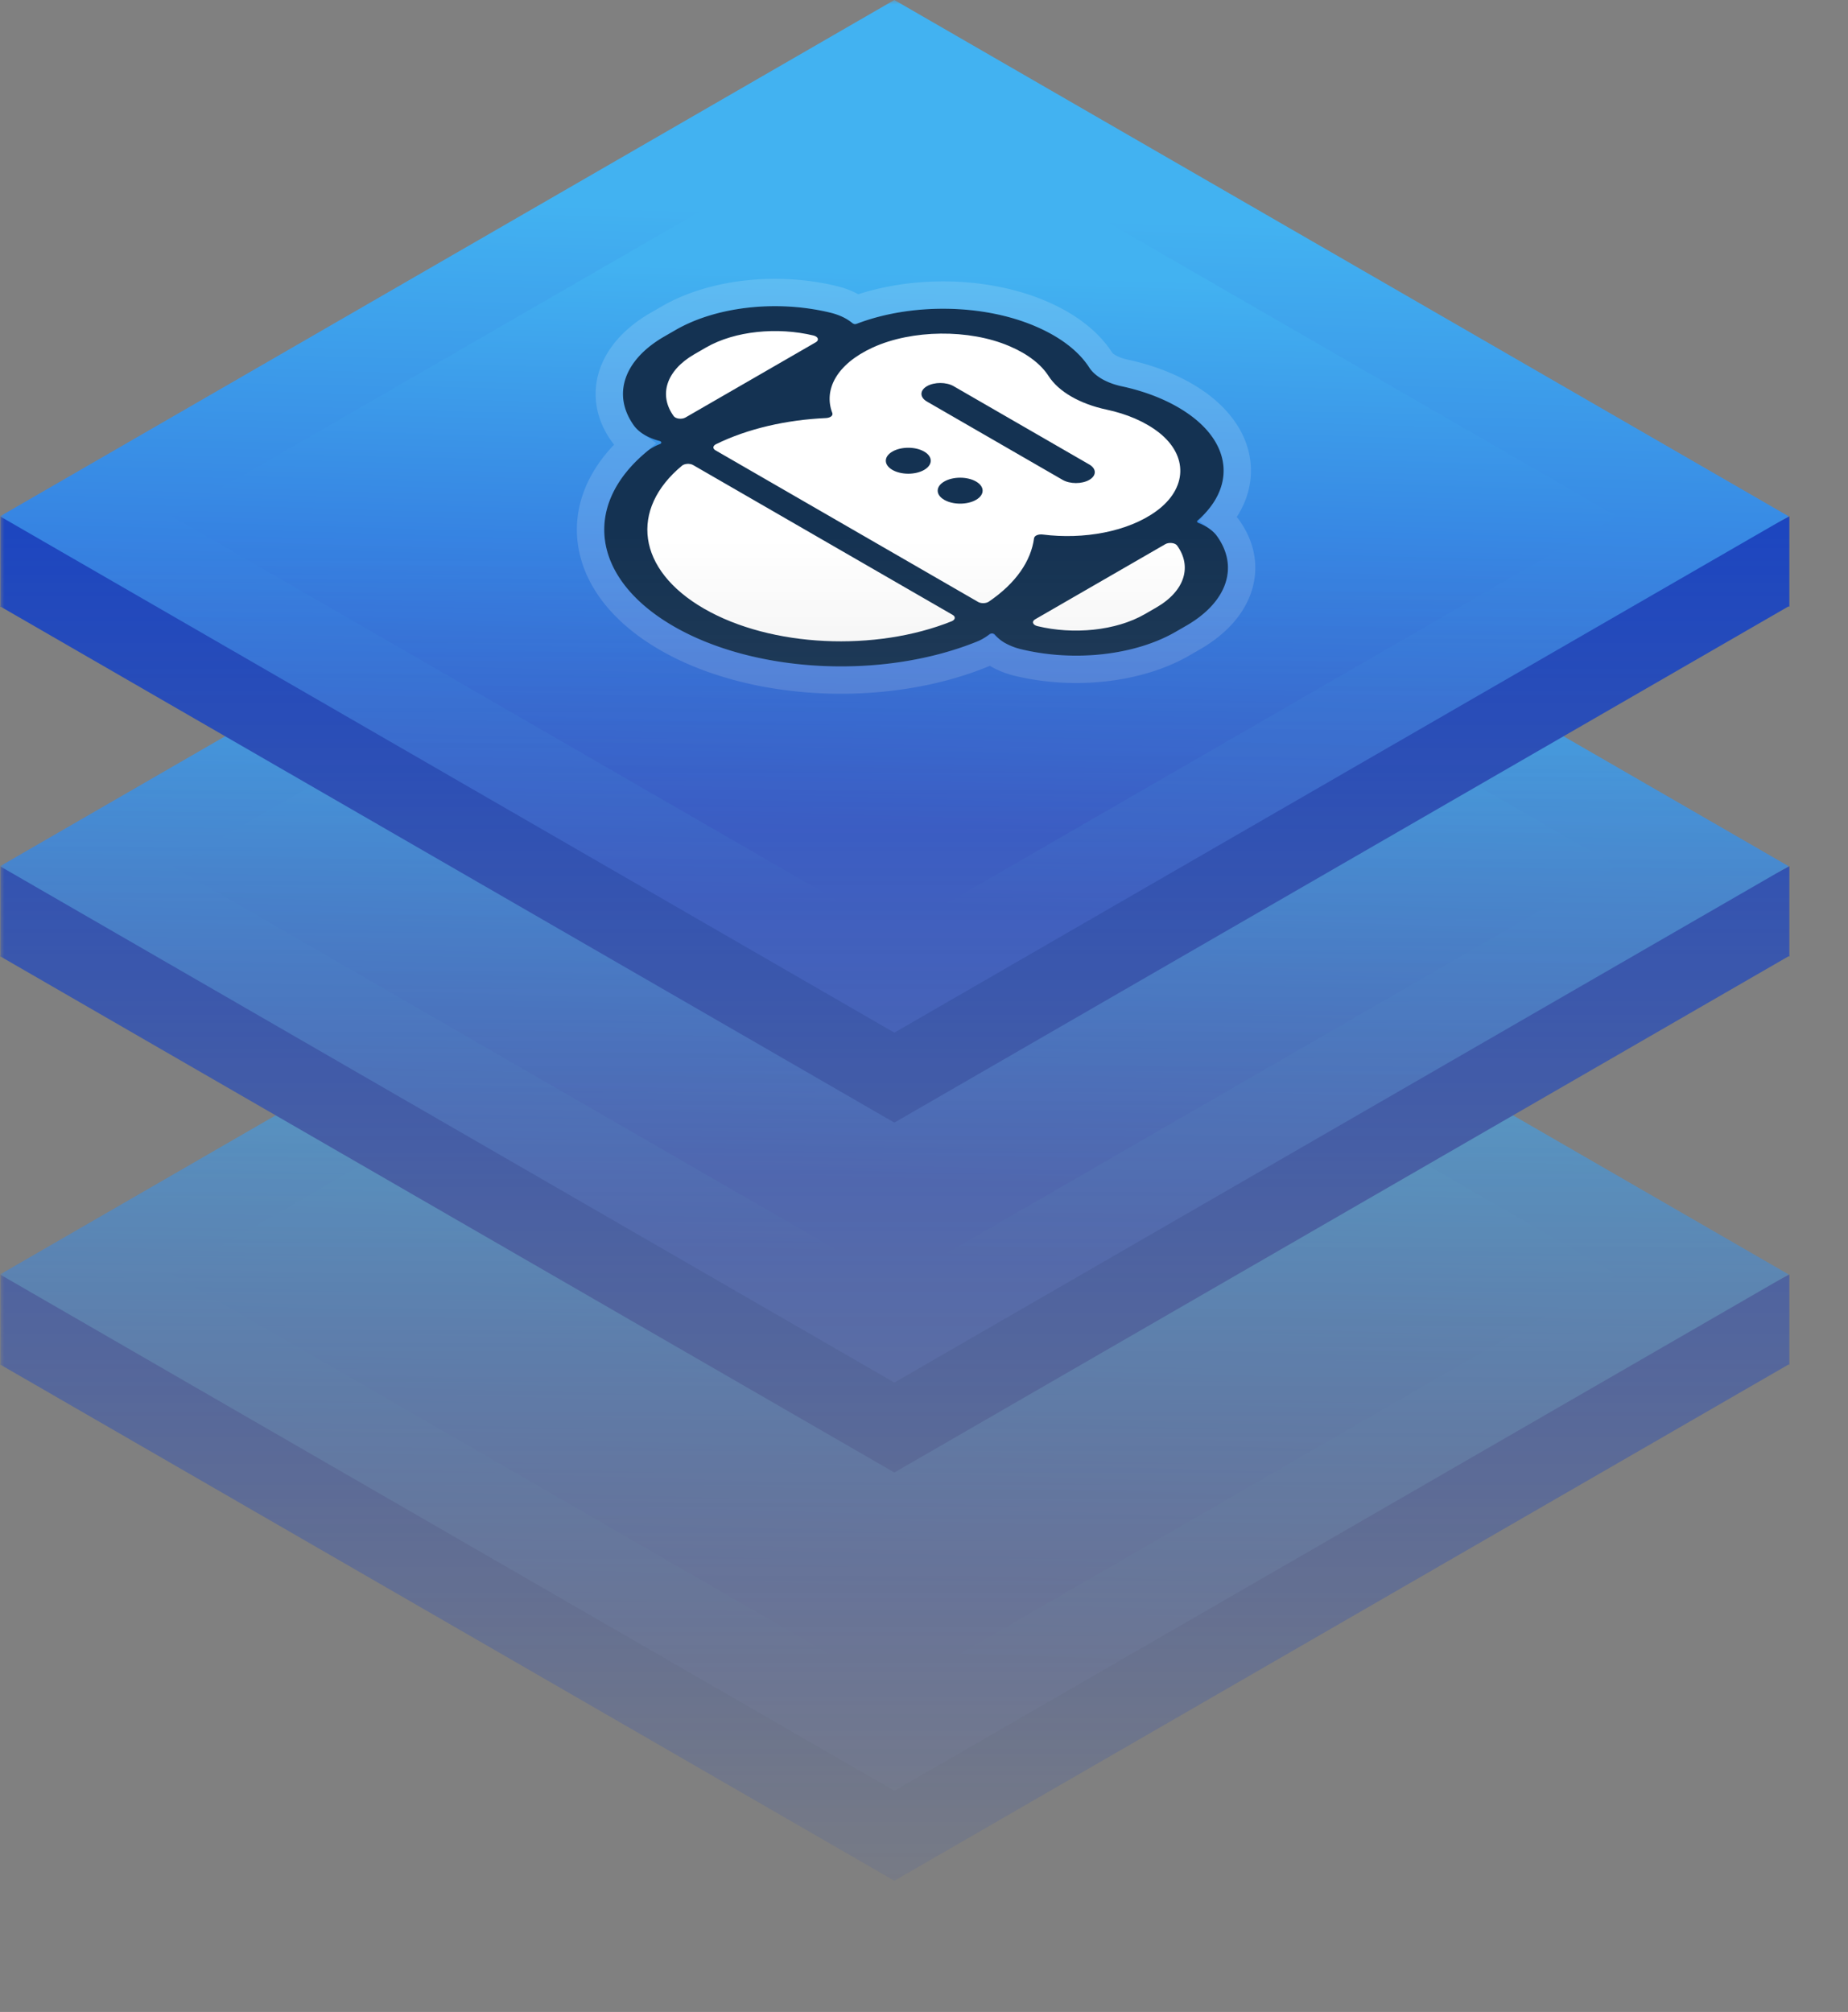 <svg width="214" height="233" viewBox="0 0 214 233" fill="none" xmlns="http://www.w3.org/2000/svg"><rect x="0" y="0" width="214" height="233" fill="#808080" stroke="none"/><mask id="a" maskUnits="userSpaceOnUse" x="0" y="0" width="214" height="233"><path fill="url(#paint0_linear)" d="M0 0h213.865v233H0z"/></mask><g mask="url(#a)"><path fill="#1D46BF" d="M103.566 98.216l103.566 59.794-103.566 59.794L0 158.01z"/><path d="M207.21 158.057v-10.465l-12.881 6.708 12.881 3.757zM.047 158.057v-10.465l12.88 6.708-12.88 3.757z" fill="#1D46BF"/><path transform="matrix(.866 .5 -.866 .5 103.566 87.797)" fill="url(#paint1_linear)" d="M0 0h119.588v119.588H0z"/><path transform="matrix(.866 .5 -.866 .5 103.566 99.289)" fill="url(#paint2_linear)" d="M0 0h96.604v96.604H0z"/><path fill="#1D46BF" d="M103.566 50.94l103.566 59.794-103.566 59.794L0 110.734z"/><path d="M207.21 110.782v-10.466l-12.881 6.709 12.881 3.757zM.047 110.782v-10.466l12.88 6.709-12.88 3.757z" fill="#1D46BF"/><path transform="matrix(.866 .5 -.866 .5 103.566 40.522)" fill="url(#paint3_linear)" d="M0 0h119.588v119.588H0z"/><path transform="matrix(.866 .5 -.866 .5 103.566 52.013)" fill="url(#paint4_linear)" d="M0 0h96.604v96.604H0z"/><path fill="#1D46BF" d="M103.566 10.418l103.566 59.794-103.566 59.794L0 70.212z"/><path d="M207.21 70.26V59.794l-12.881 6.71 12.881 3.756zM.047 70.26V59.794l12.88 6.71L.048 70.26z" fill="#1D46BF"/><path transform="matrix(.866 .5 -.866 .5 103.566 0)" fill="url(#paint5_linear)" d="M0 0h119.588v119.588H0z"/><path transform="matrix(.866 .5 -.866 .5 103.566 11.491)" fill="url(#paint6_linear)" d="M0 0h96.604v96.604H0z"/><path d="M138.792 60.565c.924.362 1.663.875 2.116 1.488 2.578 3.57 1.22 7.63-3.447 10.356l-1.322.763c-4.704 2.716-11.727 3.506-17.9 2.012a7.263 7.263 0 01-1.876-.731 4.116 4.116 0 01-1.165-.971c-.111-.15-.471-.166-.628-.032a5.41 5.41 0 01-1.497.875c-10.914 4.39-25.654 3.638-35.062-1.793-9.408-5.431-10.71-13.942-3.105-20.243.416-.347.933-.635 1.516-.864.23-.09.203-.299-.056-.363a7.121 7.121 0 01-1.682-.672c-.527-.304-.952-.667-1.257-1.078-2.578-3.57-1.21-7.624 3.484-10.335l1.322-.763c4.704-2.716 11.727-3.505 17.9-2.011 1.072.256 1.95.688 2.579 1.221.12.102.342.134.517.064 6.257-2.395 14.537-2.32 20.645.288 2.875 1.222 5.037 2.876 6.257 4.776.323.507.832.96 1.478 1.334.647.373 1.433.667 2.311.853 3.281.71 6.145 1.959 8.271 3.613 4.519 3.526 4.648 8.307.499 11.919-.12.101-.074.224.102.294z" fill="#143252"/><path d="M142.191 61.126l-.005-.006-.004-.007a5.26 5.26 0 00-1.062-1.06c1.456-1.745 2.232-3.743 2.153-5.833-.101-2.674-1.587-5.149-4.108-7.117h-.002c-2.354-1.833-5.453-3.163-8.908-3.911l-.006-.001c-.741-.158-1.366-.398-1.848-.676-.488-.282-.782-.575-.936-.815l-.002-.004c-1.445-2.25-3.909-4.075-6.968-5.376-6.326-2.701-14.74-2.841-21.294-.508-.765-.519-1.684-.906-2.697-1.149-6.497-1.571-13.948-.773-19.063 2.18l-1.321.763c-2.566 1.481-4.412 3.438-5.178 5.71-.786 2.333-.355 4.767 1.202 6.923l.006.008.006.008c.35.473.786.875 1.274 1.213-3.79 3.333-5.548 7.39-4.916 11.509.648 4.227 3.748 8.064 8.706 10.926 9.867 5.697 25.12 6.446 36.442 1.891a7.606 7.606 0 001.087-.535c.252.206.527.395.822.565.675.39 1.455.69 2.287.897l.008.001c6.497 1.573 13.95.774 19.065-2.179l1.321-.763.007-.004c2.552-1.49 4.386-3.453 5.144-5.728.778-2.333.345-4.767-1.212-6.922z" stroke="#fff" stroke-opacity=".15" stroke-width="3.166"/><path fill-rule="evenodd" clip-rule="evenodd" d="M120.132 72.51c4.14 1.003 9.075.554 12.439-1.388l1.322-.763c3.363-1.942 4.149-4.796 2.411-7.187-.231-.314-.942-.394-1.358-.154l-15.082 8.707c-.425.246-.277.651.268.785zm-5.628-2.834c3.142-2.134 4.889-4.71 5.24-7.347.046-.304.499-.49 1.017-.426 4.694.597 9.842-.305 13.141-2.71 3.595-2.62 3.715-6.435.277-9.125-1.617-1.253-3.715-2.134-6.007-2.625-1.58-.336-2.966-.859-4.112-1.52-1.155-.667-2.052-1.473-2.634-2.375-.85-1.323-2.366-2.54-4.547-3.468-4.648-1.99-11.265-1.915-15.803.16-4.177 1.91-5.73 4.877-4.694 7.587.11.3-.213.56-.74.587-4.555.209-9.028 1.212-12.725 3.026-.379.186-.416.507-.064.71l15.21 8.782 15.212 8.782c.342.197.915.176 1.229-.038zM78.98 53.926c-6.09 5.053-5.267 12.047 2.542 16.556 7.809 4.508 19.915 4.989 28.676 1.467.434-.176.489-.528.12-.741l-15.027-8.676-15.026-8.675c-.37-.214-.989-.176-1.285.069zm-.96-5.73c.23.314.942.395 1.358.154l15.09-8.712c.426-.246.278-.651-.267-.785-4.15-.998-9.084-.55-12.448 1.393l-1.331.768c-3.355 1.937-4.14 4.791-2.403 7.182zm32.409-3.474l15.711 9.07c.85.491.85 1.291 0 1.782-.851.491-2.237.491-3.087 0l-15.71-9.07c-.851-.49-.851-1.291 0-1.782.85-.49 2.236-.491 3.086 0zm-1.081 11.04c1.016-.587 2.661-.587 3.678 0 1.016.587 1.016 1.537 0 2.124-1.017.586-2.662.586-3.678 0-1.017-.587-1.017-1.537 0-2.124zm-2.329-3.468c-1.017-.587-2.662-.587-3.678 0-1.017.587-1.017 1.537 0 2.124 1.016.587 2.661.587 3.678 0 1.016-.587 1.016-1.537 0-2.124z" fill="#fff"/></g><defs><linearGradient id="paint0_linear" x1="106.932" y1="62.471" x2="106.932" y2="233" gradientUnits="userSpaceOnUse"><stop stop-color="#C4C4C4"/><stop offset="1" stop-color="#C4C4C4" stop-opacity="0"/></linearGradient><linearGradient id="paint1_linear" x1="-4.712" y1="51.469" x2="71.319" y2="135.276" gradientUnits="userSpaceOnUse"><stop stop-color="#42B2F1"/><stop offset="1" stop-color="#2A54D3"/></linearGradient><linearGradient id="paint2_linear" x1="-3.806" y1="41.578" x2="57.612" y2="109.277" gradientUnits="userSpaceOnUse"><stop stop-color="#42B2F1"/><stop offset="1" stop-color="#2A54D3"/></linearGradient><linearGradient id="paint3_linear" x1="-4.712" y1="51.469" x2="71.319" y2="135.276" gradientUnits="userSpaceOnUse"><stop stop-color="#42B2F1"/><stop offset="1" stop-color="#2A54D3"/></linearGradient><linearGradient id="paint4_linear" x1="-3.806" y1="41.578" x2="57.612" y2="109.277" gradientUnits="userSpaceOnUse"><stop stop-color="#42B2F1"/><stop offset="1" stop-color="#2A54D3"/></linearGradient><linearGradient id="paint5_linear" x1="-4.712" y1="51.469" x2="71.319" y2="135.276" gradientUnits="userSpaceOnUse"><stop stop-color="#42B2F1"/><stop offset="1" stop-color="#2A54D3"/></linearGradient><linearGradient id="paint6_linear" x1="-3.806" y1="41.578" x2="57.612" y2="109.277" gradientUnits="userSpaceOnUse"><stop stop-color="#42B2F1"/><stop offset="1" stop-color="#2A54D3"/></linearGradient></defs></svg>
